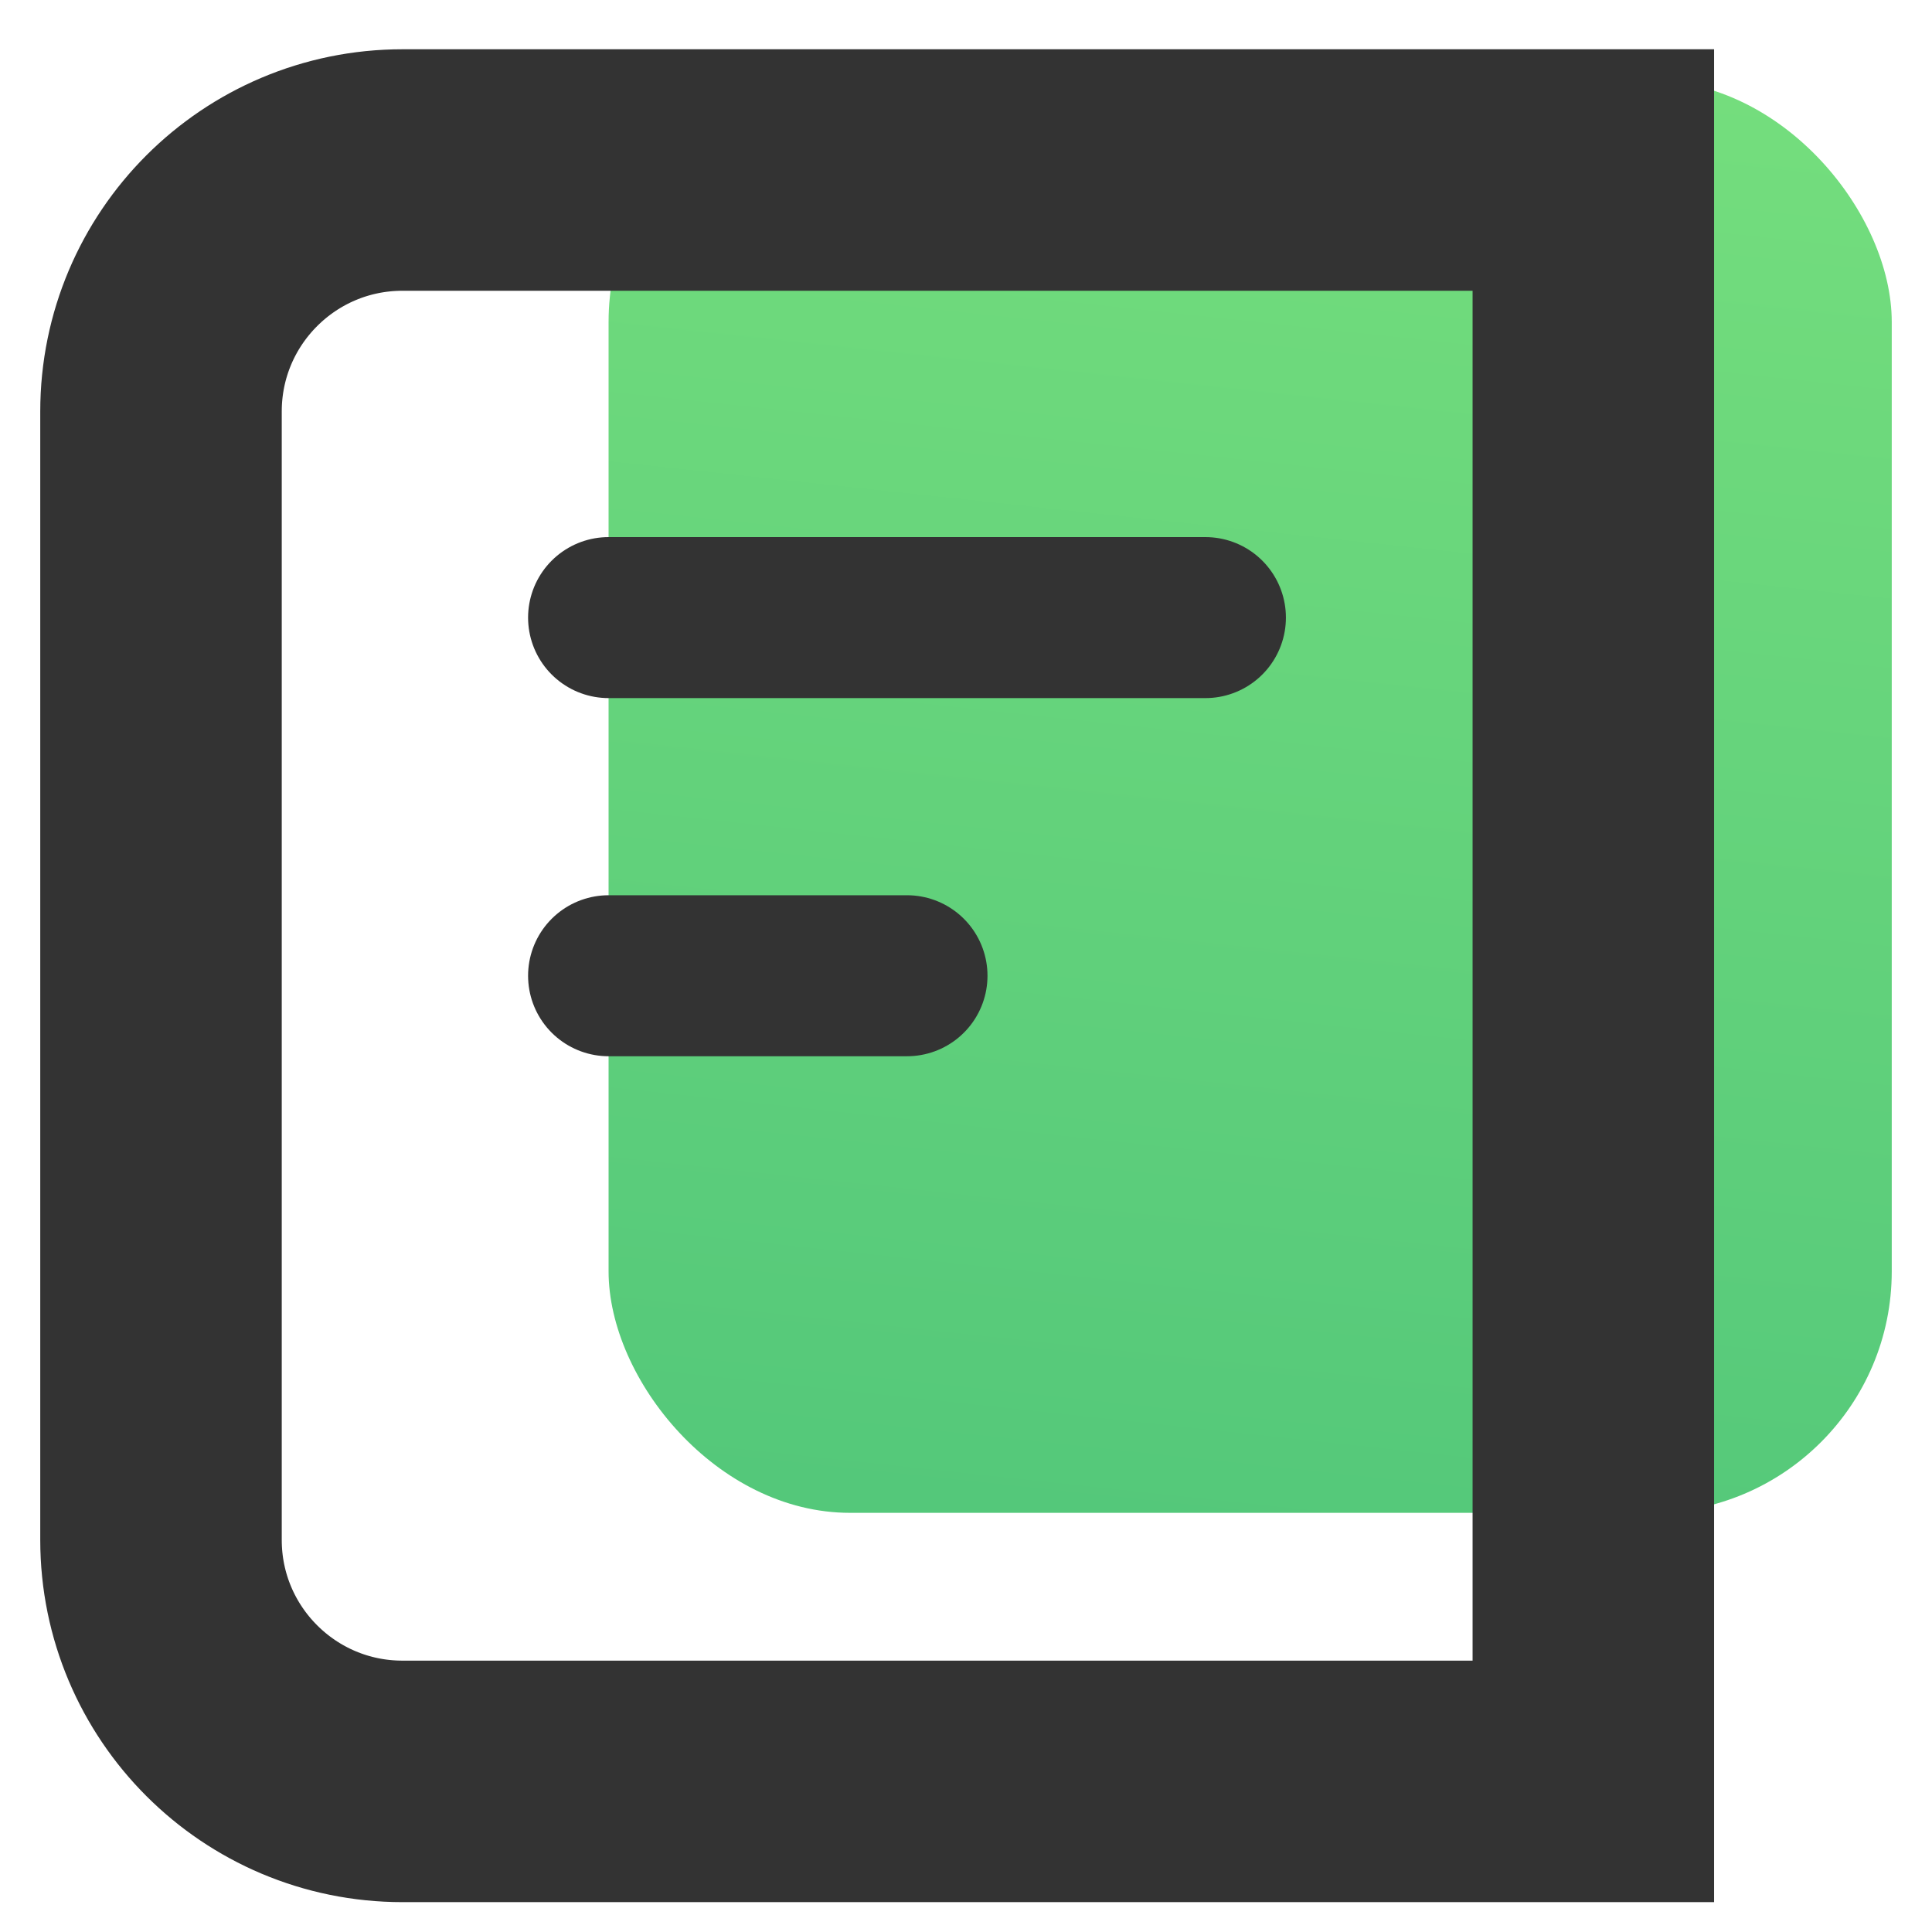 <?xml version="1.0" encoding="UTF-8"?>
<svg width="24px" height="24px" viewBox="0 0 24 24" version="1.1" xmlns="http://www.w3.org/2000/svg" xmlns:xlink="http://www.w3.org/1999/xlink">
    <title>Group 11</title>
    <defs>
        <linearGradient x1="57.504%" y1="-75.855%" x2="36.883%" y2="138.444%" id="linearGradient-1">
            <stop stop-color="#8BED7F" offset="0%"></stop>
            <stop stop-color="#48C079" offset="100%"></stop>
        </linearGradient>
    </defs>
    <g id="Page-1" stroke="none" stroke-width="1" fill="none" fill-rule="evenodd">
        <g id="Desktop-HD" transform="translate(-467, -424)">
            <g id="rank" transform="translate(100, 391)">
                <g id="Group-20" transform="translate(369, 24)">
                    <g id="Group-11" transform="translate(0, 10)">
                        <rect id="Rectangle" fill="url(#linearGradient-1)" x="5.56" y="0" width="15.94" height="17.793" rx="3"></rect>
                        <path d="M3,1.112 L17.793,1.112 L17.793,1.112 L17.793,21.129 L3,21.129 C1.343,21.129 4.18663625e-15,19.786 0,18.129 L0,4.112 C2.41183085e-16,2.455 1.343,1.112 3,1.112 Z" id="Rectangle" stroke="#333333" stroke-width="3"></path>
                        <line x1="5.56" y1="6.672" x2="12.974" y2="6.672" id="Line-2" stroke="#333333" stroke-width="2" stroke-linecap="round"></line>
                        <line x1="5.56" y1="11.121" x2="9.267" y2="11.121" id="Line-3" stroke="#333333" stroke-width="2" stroke-linecap="round"></line>
                    </g>
                </g>
            </g>
        </g>
    </g>
</svg>